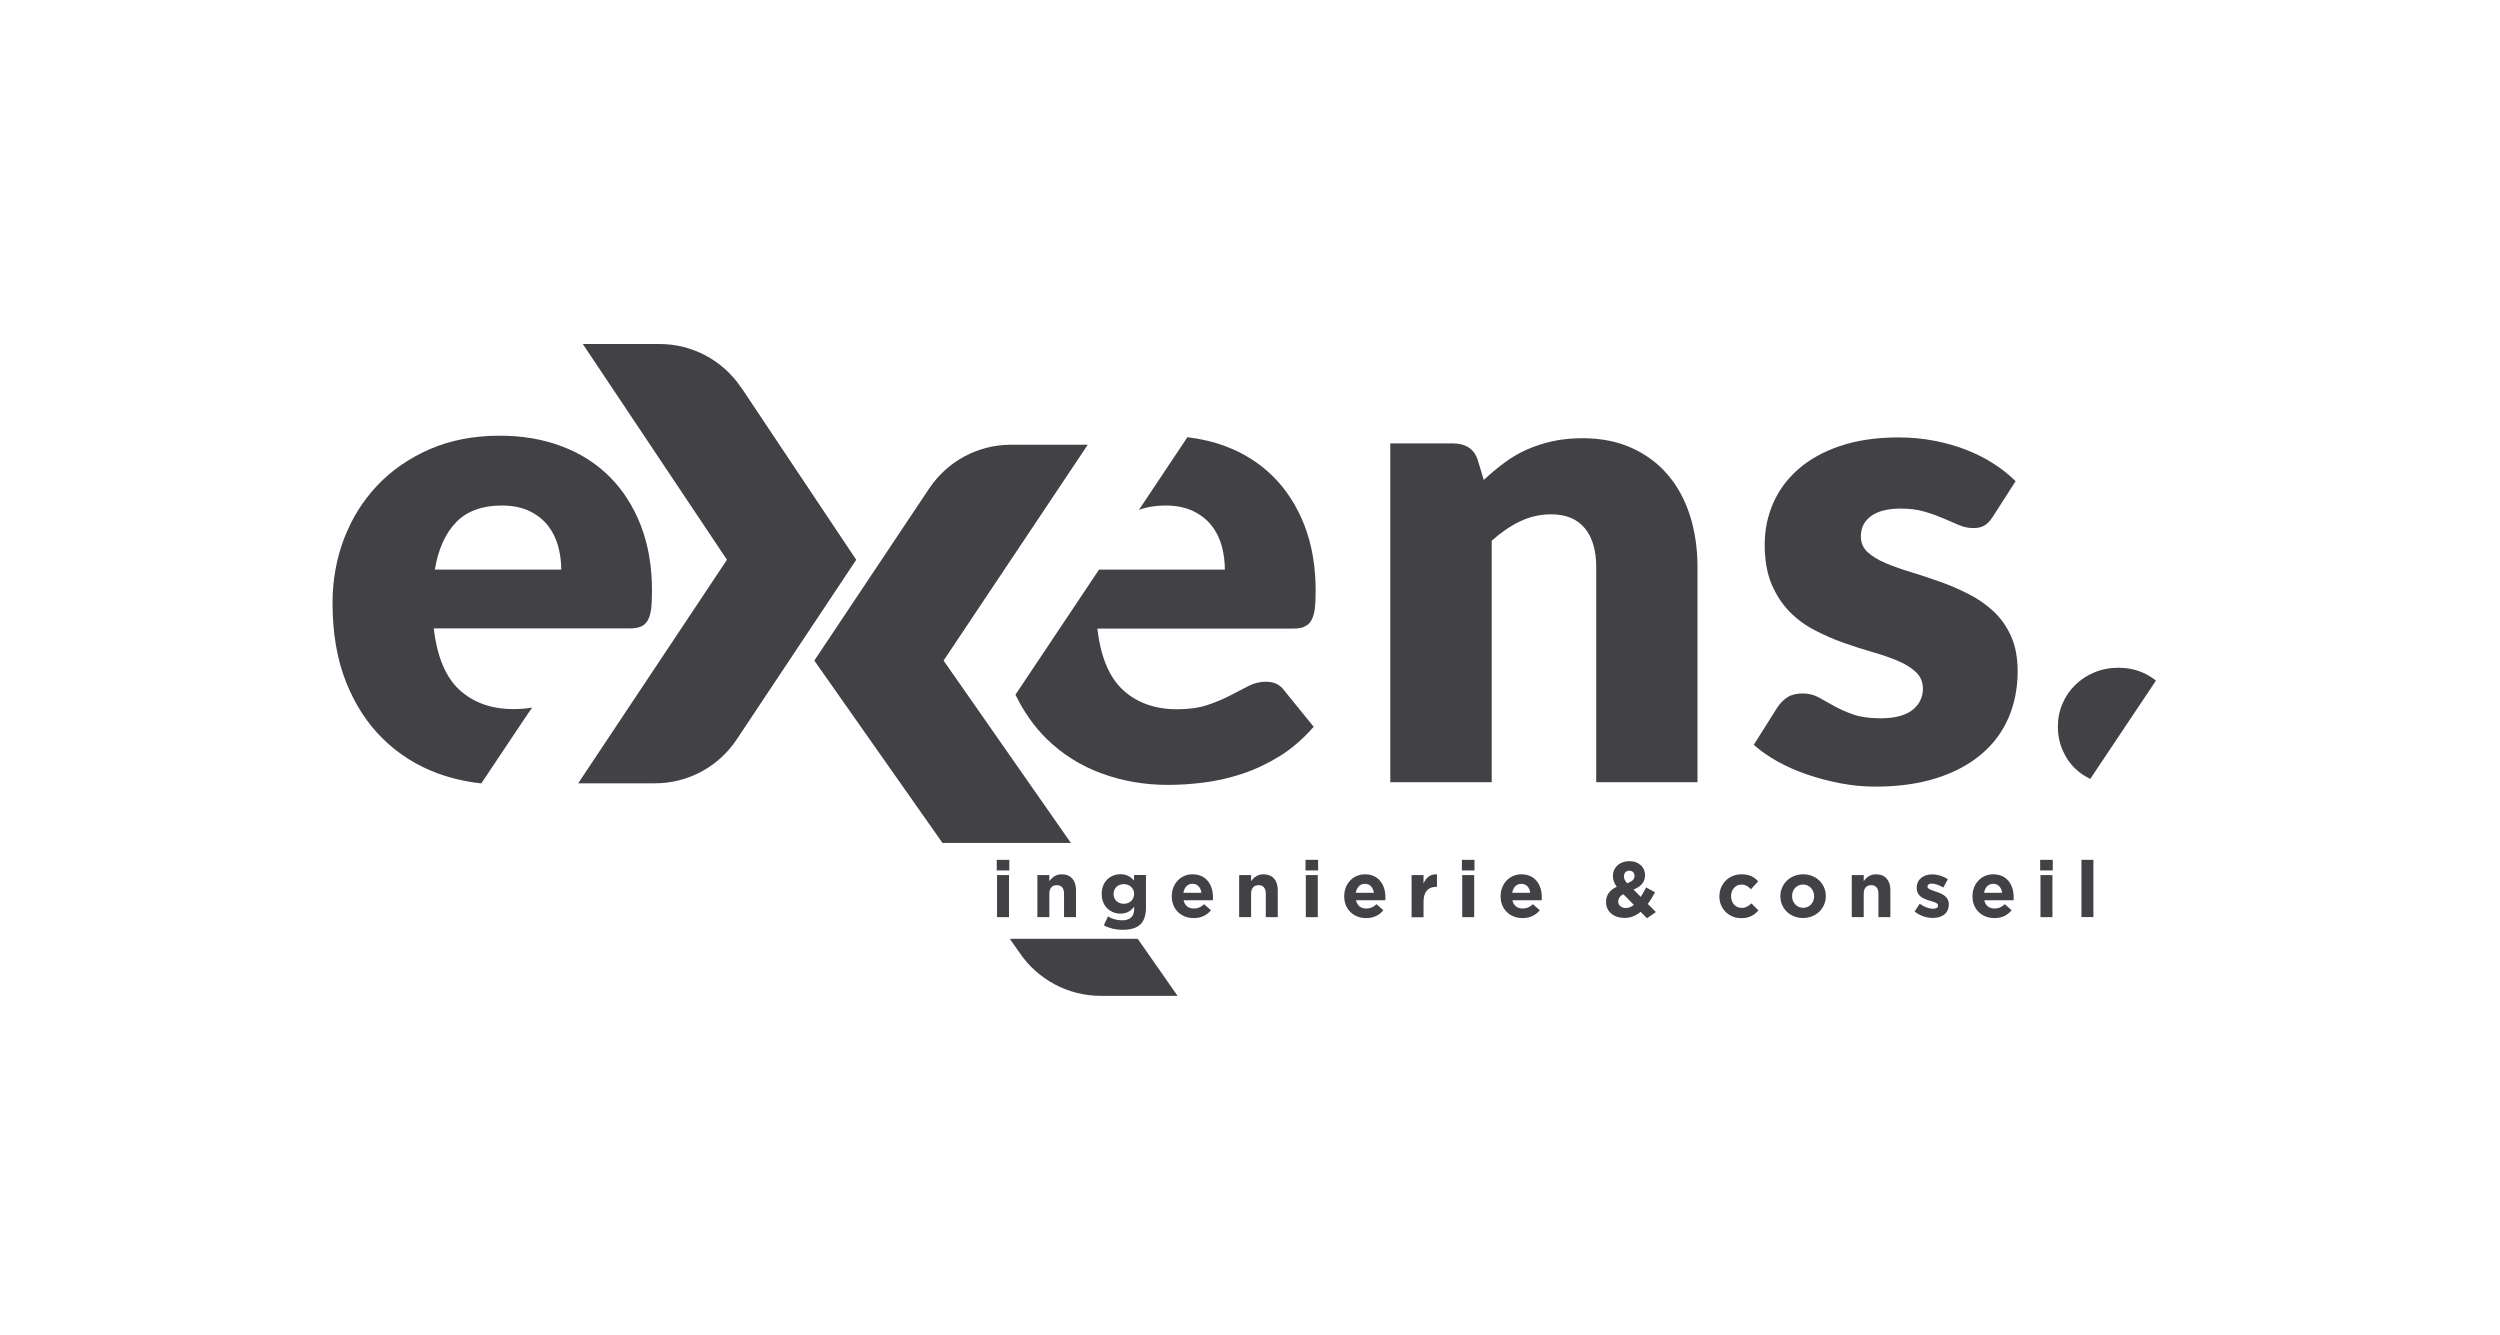 <svg xmlns="http://www.w3.org/2000/svg" id="a" viewBox="0 0 317.94 169.74"><defs fill="#424146"><style>.b{fill:#424146;}.c{fill:#424146;}</style></defs><g><path class="b" d="M126.76,109.35h1.6v1.35h-1.6v-1.35Zm.04,1.94h1.52v5.35h-1.52v-5.35Z" fill="#424146"/><path class="b" d="M131.93,111.29h1.52v.76c.35-.45,.8-.86,1.57-.86,1.15,0,1.82,.76,1.82,1.99v3.46h-1.52v-2.98c0-.72-.34-1.09-.92-1.09s-.95,.37-.95,1.09v2.98h-1.52v-5.35Z" fill="#424146"/><path class="b" d="M140.38,117.69l.52-1.14c.55,.31,1.1,.49,1.81,.49,1.04,0,1.53-.5,1.53-1.46v-.26c-.45,.54-.94,.87-1.75,.87-1.25,0-2.38-.91-2.38-2.5v-.02c0-1.6,1.15-2.49,2.38-2.49,.83,0,1.32,.35,1.73,.8v-.7h1.52v4.14c0,.96-.23,1.66-.68,2.11-.5,.5-1.27,.72-2.31,.72-.87,0-1.69-.2-2.36-.56Zm3.85-3.99v-.02c0-.73-.57-1.24-1.31-1.24s-1.3,.51-1.3,1.24v.02c0,.74,.56,1.24,1.3,1.24s1.31-.51,1.31-1.24Z" fill="#424146"/><path class="b" d="M149.02,113.99v-.02c0-1.53,1.09-2.78,2.64-2.78,1.79,0,2.6,1.39,2.6,2.9,0,.12,0,.26-.02,.4h-3.72c.15,.69,.63,1.05,1.31,1.05,.51,0,.88-.16,1.3-.55l.87,.77c-.5,.62-1.22,1-2.19,1-1.61,0-2.79-1.13-2.79-2.76Zm3.77-.45c-.09-.68-.49-1.14-1.13-1.14s-1.04,.45-1.16,1.14h2.29Z" fill="#424146"/><path class="b" d="M157.59,111.29h1.52v.76c.35-.45,.8-.86,1.57-.86,1.15,0,1.82,.76,1.82,1.99v3.46h-1.52v-2.98c0-.72-.34-1.09-.92-1.09s-.95,.37-.95,1.09v2.98h-1.52v-5.35Z" fill="#424146"/><path class="b" d="M166.03,109.35h1.6v1.35h-1.6v-1.35Zm.04,1.94h1.52v5.35h-1.52v-5.35Z" fill="#424146"/><path class="b" d="M170.95,113.99v-.02c0-1.53,1.09-2.78,2.64-2.78,1.79,0,2.6,1.39,2.6,2.9,0,.12,0,.26-.02,.4h-3.72c.15,.69,.63,1.05,1.31,1.05,.51,0,.88-.16,1.3-.55l.87,.77c-.5,.62-1.22,1-2.19,1-1.61,0-2.79-1.13-2.79-2.76Zm3.77-.45c-.09-.68-.49-1.14-1.13-1.14s-1.04,.45-1.16,1.14h2.29Z" fill="#424146"/><path class="b" d="M179.52,111.29h1.52v1.08c.31-.74,.81-1.22,1.71-1.18v1.59h-.08c-1.01,0-1.63,.61-1.63,1.89v1.98h-1.52v-5.35Z" fill="#424146"/><path class="b" d="M185.92,109.35h1.6v1.35h-1.6v-1.35Zm.04,1.94h1.52v5.35h-1.52v-5.35Z" fill="#424146"/><path class="b" d="M190.84,113.99v-.02c0-1.53,1.09-2.78,2.64-2.78,1.79,0,2.6,1.39,2.6,2.9,0,.12,0,.26-.02,.4h-3.72c.15,.69,.63,1.05,1.31,1.05,.51,0,.88-.16,1.3-.55l.87,.77c-.5,.62-1.22,1-2.19,1-1.61,0-2.79-1.13-2.79-2.76Zm3.77-.45c-.09-.68-.49-1.14-1.13-1.14s-1.04,.45-1.16,1.14h2.29Z" fill="#424146"/><path class="b" d="M208.65,115.96c-.57,.47-1.24,.78-2.05,.78-1.34,0-2.35-.78-2.35-2.02v-.02c0-.89,.48-1.52,1.36-1.92-.34-.48-.49-.92-.49-1.4v-.02c0-.96,.77-1.84,2.12-1.84,1.19,0,1.97,.78,1.97,1.76v.02c0,.94-.6,1.49-1.47,1.83l.93,.93c.23-.36,.46-.77,.68-1.2l1.13,.62c-.27,.49-.57,1.01-.92,1.48l1.03,1.03-1.13,.79-.81-.82Zm-.86-.88l-1.34-1.36c-.46,.24-.65,.58-.65,.92v.02c0,.49,.41,.82,.98,.82,.35,0,.69-.15,1.01-.4Zm.08-3.68v-.02c0-.4-.27-.65-.66-.65-.41,0-.68,.29-.68,.71v.02c0,.31,.12,.54,.41,.87,.61-.23,.93-.49,.93-.93Z" fill="#424146"/><path class="b" d="M218.67,113.99v-.02c0-1.53,1.17-2.78,2.8-2.78,1.01,0,1.64,.34,2.13,.9l-.93,1c-.34-.36-.68-.59-1.22-.59-.76,0-1.3,.67-1.3,1.46v.02c0,.82,.53,1.48,1.36,1.48,.51,0,.86-.22,1.23-.57l.89,.9c-.52,.57-1.12,.98-2.19,.98-1.61,0-2.78-1.24-2.78-2.76Z" fill="#424146"/><path class="b" d="M226.42,113.99v-.02c0-1.54,1.24-2.78,2.9-2.78s2.88,1.23,2.88,2.76v.02c0,1.54-1.24,2.78-2.9,2.78s-2.88-1.23-2.88-2.76Zm4.29,0v-.02c0-.79-.57-1.48-1.41-1.48s-1.39,.67-1.39,1.46v.02c0,.79,.57,1.48,1.41,1.48s1.39-.67,1.39-1.46Z" fill="#424146"/><path class="b" d="M235.5,111.29h1.52v.76c.35-.45,.8-.86,1.57-.86,1.15,0,1.82,.76,1.82,1.99v3.46h-1.52v-2.98c0-.72-.34-1.09-.92-1.09s-.95,.37-.95,1.09v2.98h-1.52v-5.35Z" fill="#424146"/><path class="b" d="M243.49,115.93l.65-1c.58,.42,1.19,.64,1.69,.64,.44,0,.64-.16,.64-.4v-.02c0-.33-.52-.44-1.11-.62-.75-.22-1.6-.57-1.6-1.61v-.02c0-1.09,.88-1.7,1.96-1.7,.68,0,1.42,.23,2,.62l-.58,1.05c-.53-.31-1.06-.5-1.45-.5s-.56,.16-.56,.37v.02c0,.3,.51,.44,1.09,.64,.75,.25,1.62,.61,1.62,1.59v.02c0,1.19-.89,1.73-2.05,1.73-.75,0-1.59-.25-2.29-.81Z" fill="#424146"/><path class="b" d="M250.85,113.99v-.02c0-1.53,1.09-2.78,2.64-2.78,1.79,0,2.6,1.39,2.6,2.9,0,.12,0,.26-.02,.4h-3.72c.15,.69,.63,1.05,1.31,1.05,.51,0,.88-.16,1.3-.55l.87,.77c-.5,.62-1.22,1-2.19,1-1.61,0-2.79-1.13-2.79-2.76Zm3.77-.45c-.09-.68-.49-1.14-1.13-1.14s-1.04,.45-1.16,1.14h2.29Z" fill="#424146"/><path class="b" d="M259.46,109.35h1.6v1.35h-1.6v-1.35Zm.04,1.94h1.52v5.35h-1.52v-5.35Z" fill="#424146"/><path class="b" d="M264.71,109.35h1.52v7.28h-1.52v-7.28Z" fill="#424146"/></g><path class="b" d="M176.81,99.48V56.39h7.98c.8,0,1.47,.18,2.02,.54,.54,.36,.92,.9,1.14,1.62l.75,2.49c.83-.78,1.69-1.5,2.58-2.16,.89-.66,1.83-1.23,2.85-1.68s2.11-.82,3.28-1.08c1.18-.26,2.46-.39,3.84-.39,2.35,0,4.44,.41,6.25,1.23,1.81,.82,3.35,1.95,4.59,3.41,1.25,1.45,2.19,3.19,2.83,5.19,.64,2.01,.96,4.19,.96,6.54v27.38h-12.88v-27.38c0-2.1-.48-3.75-1.45-4.92-.97-1.18-2.4-1.77-4.28-1.77-1.41,0-2.74,.31-3.99,.91-1.25,.61-2.44,1.43-3.57,2.45v30.71h-12.88Z" fill="#424146"/><path class="b" d="M165.85,79.7c.37-.14,.67-.39,.89-.75,.22-.36,.37-.84,.46-1.45,.08-.61,.12-1.4,.12-2.37,0-3.1-.48-5.88-1.43-8.33-.96-2.45-2.29-4.52-3.99-6.21-1.7-1.69-3.74-2.98-6.11-3.86-1.49-.56-3.09-.92-4.78-1.13l-6.17,9.25c.98-.37,2.1-.56,3.37-.56,1.38,0,2.56,.24,3.53,.71,.97,.47,1.75,1.09,2.35,1.85,.6,.76,1.02,1.63,1.29,2.6,.26,.97,.39,1.97,.39,2.99h-16l-10.63,15.91c1.06,2.17,2.37,4.05,3.96,5.61,1.98,1.94,4.29,3.4,6.94,4.38,2.65,.98,5.48,1.48,8.5,1.48,1.47,0,3.01-.1,4.63-.31,1.62-.21,3.24-.58,4.86-1.12,1.62-.54,3.2-1.29,4.74-2.24,1.54-.96,2.97-2.2,4.3-3.72l-3.74-4.61c-.53-.75-1.3-1.12-2.33-1.12-.78,0-1.52,.18-2.22,.54-.71,.36-1.48,.76-2.33,1.21-.85,.44-1.81,.85-2.89,1.21-1.08,.36-2.37,.54-3.86,.54-2.8,0-5.08-.81-6.86-2.43-1.77-1.62-2.87-4.23-3.28-7.83h24.85c.58,0,1.06-.07,1.43-.21Z" fill="#424146"/><path class="b" d="M55.64,98.34c1.77,.66,3.63,1.08,5.57,1.29l5.98-8.95c.16-.24,.33-.47,.5-.69-.73,.12-1.51,.19-2.38,.19-2.8,0-5.08-.81-6.86-2.43-1.77-1.62-2.87-4.23-3.28-7.83h24.85c.58,0,1.06-.07,1.43-.21,.37-.14,.67-.39,.89-.75,.22-.36,.37-.84,.46-1.45,.08-.61,.12-1.4,.12-2.37,0-3.1-.48-5.88-1.43-8.33-.96-2.45-2.29-4.52-3.99-6.21-1.7-1.69-3.74-2.98-6.11-3.86-2.37-.89-4.98-1.33-7.83-1.33-3.3,0-6.25,.57-8.87,1.7-2.62,1.14-4.85,2.67-6.69,4.61-1.84,1.94-3.25,4.2-4.24,6.77-.98,2.58-1.47,5.3-1.47,8.19,0,3.82,.57,7.17,1.72,10.06,1.15,2.88,2.71,5.29,4.7,7.23,1.98,1.94,4.29,3.4,6.94,4.38Zm2.39-31.95c1.38-1.4,3.31-2.1,5.78-2.1,1.38,0,2.56,.24,3.53,.71,.97,.47,1.75,1.09,2.35,1.85,.59,.76,1.02,1.63,1.29,2.6,.26,.97,.4,1.97,.4,2.99h-16.08c.44-2.63,1.36-4.65,2.74-6.05Z" fill="#424146"/><path class="b" d="M253.44,65.71c-.33,.53-.69,.9-1.06,1.12-.37,.22-.85,.33-1.43,.33-.61,0-1.22-.13-1.83-.39-.61-.26-1.27-.55-1.97-.85-.71-.3-1.5-.59-2.39-.85-.89-.26-1.9-.39-3.03-.39-1.63,0-2.89,.31-3.76,.94-.87,.62-1.31,1.49-1.31,2.6,0,.8,.28,1.47,.85,1.99,.57,.53,1.32,.99,2.26,1.39,.94,.4,2.01,.78,3.2,1.14,1.19,.36,2.41,.76,3.66,1.21,1.25,.44,2.47,.96,3.66,1.56,1.19,.6,2.26,1.33,3.2,2.2,.94,.87,1.7,1.93,2.26,3.18,.57,1.25,.85,2.74,.85,4.49,0,2.13-.39,4.1-1.16,5.9-.78,1.8-1.93,3.35-3.47,4.65-1.54,1.3-3.44,2.31-5.69,3.03-2.26,.72-4.85,1.08-7.79,1.08-1.47,0-2.94-.14-4.4-.42-1.47-.28-2.89-.65-4.26-1.12-1.37-.47-2.64-1.03-3.8-1.68-1.16-.65-2.16-1.35-2.99-2.1l2.99-4.74c.36-.55,.79-.99,1.29-1.31,.5-.32,1.15-.48,1.95-.48,.75,0,1.42,.17,2.02,.5,.6,.33,1.24,.69,1.93,1.08,.69,.39,1.5,.75,2.43,1.08s2.1,.5,3.51,.5c1,0,1.84-.1,2.53-.31,.69-.21,1.25-.49,1.66-.85,.41-.36,.72-.76,.91-1.21,.19-.44,.29-.9,.29-1.37,0-.86-.29-1.56-.87-2.12-.58-.55-1.34-1.03-2.29-1.43-.94-.4-2.02-.78-3.22-1.12-1.21-.35-2.43-.74-3.68-1.18-1.25-.44-2.47-.98-3.68-1.6-1.21-.62-2.28-1.41-3.22-2.37-.94-.96-1.7-2.13-2.29-3.51-.58-1.39-.87-3.06-.87-5.03,0-1.83,.35-3.57,1.06-5.21,.71-1.65,1.77-3.1,3.18-4.34,1.41-1.25,3.18-2.24,5.32-2.97,2.13-.73,4.63-1.1,7.48-1.1,1.55,0,3.05,.14,4.51,.42,1.45,.28,2.82,.66,4.09,1.16,1.27,.5,2.44,1.09,3.49,1.77,1.05,.68,1.98,1.42,2.78,2.22l-2.91,4.53Z" fill="#424146"/><path class="c" d="M94.26,49.3c-2.32-3.47-6.21-5.55-10.38-5.55h-9.76l18.33,27.44-18.92,28.43h9.76c4.17,0,8.06-2.08,10.38-5.55l15.22-22.88-14.62-21.9Z" fill="#424146"/><path class="c" d="M138.32,56.56h-9.76c-4.17,0-8.06,2.08-10.38,5.55l-14.62,21.9h0s0,0,0,0l16.3,23.19h16.33l-16.19-23.19,18.33-27.44Z" fill="#424146"/><path class="b" d="M263.92,97.75c.55,.54,1.2,.96,1.91,1.31l8.36-12.51c-.53-.4-1.1-.77-1.75-1.04-.94-.39-1.94-.59-3.02-.59s-2.13,.2-3.07,.59c-.93,.39-1.75,.93-2.43,1.6-.69,.67-1.23,1.46-1.62,2.37-.39,.91-.59,1.88-.59,2.93s.2,2.04,.59,2.96c.39,.92,.93,1.72,1.62,2.39Z" fill="#424146"/><path class="b" d="M144.7,119.39h-16.28l1.2,1.71c2.32,3.47,6.21,5.55,10.38,5.55h9.76l-5.07-7.26Z" fill="#424146"/></svg>